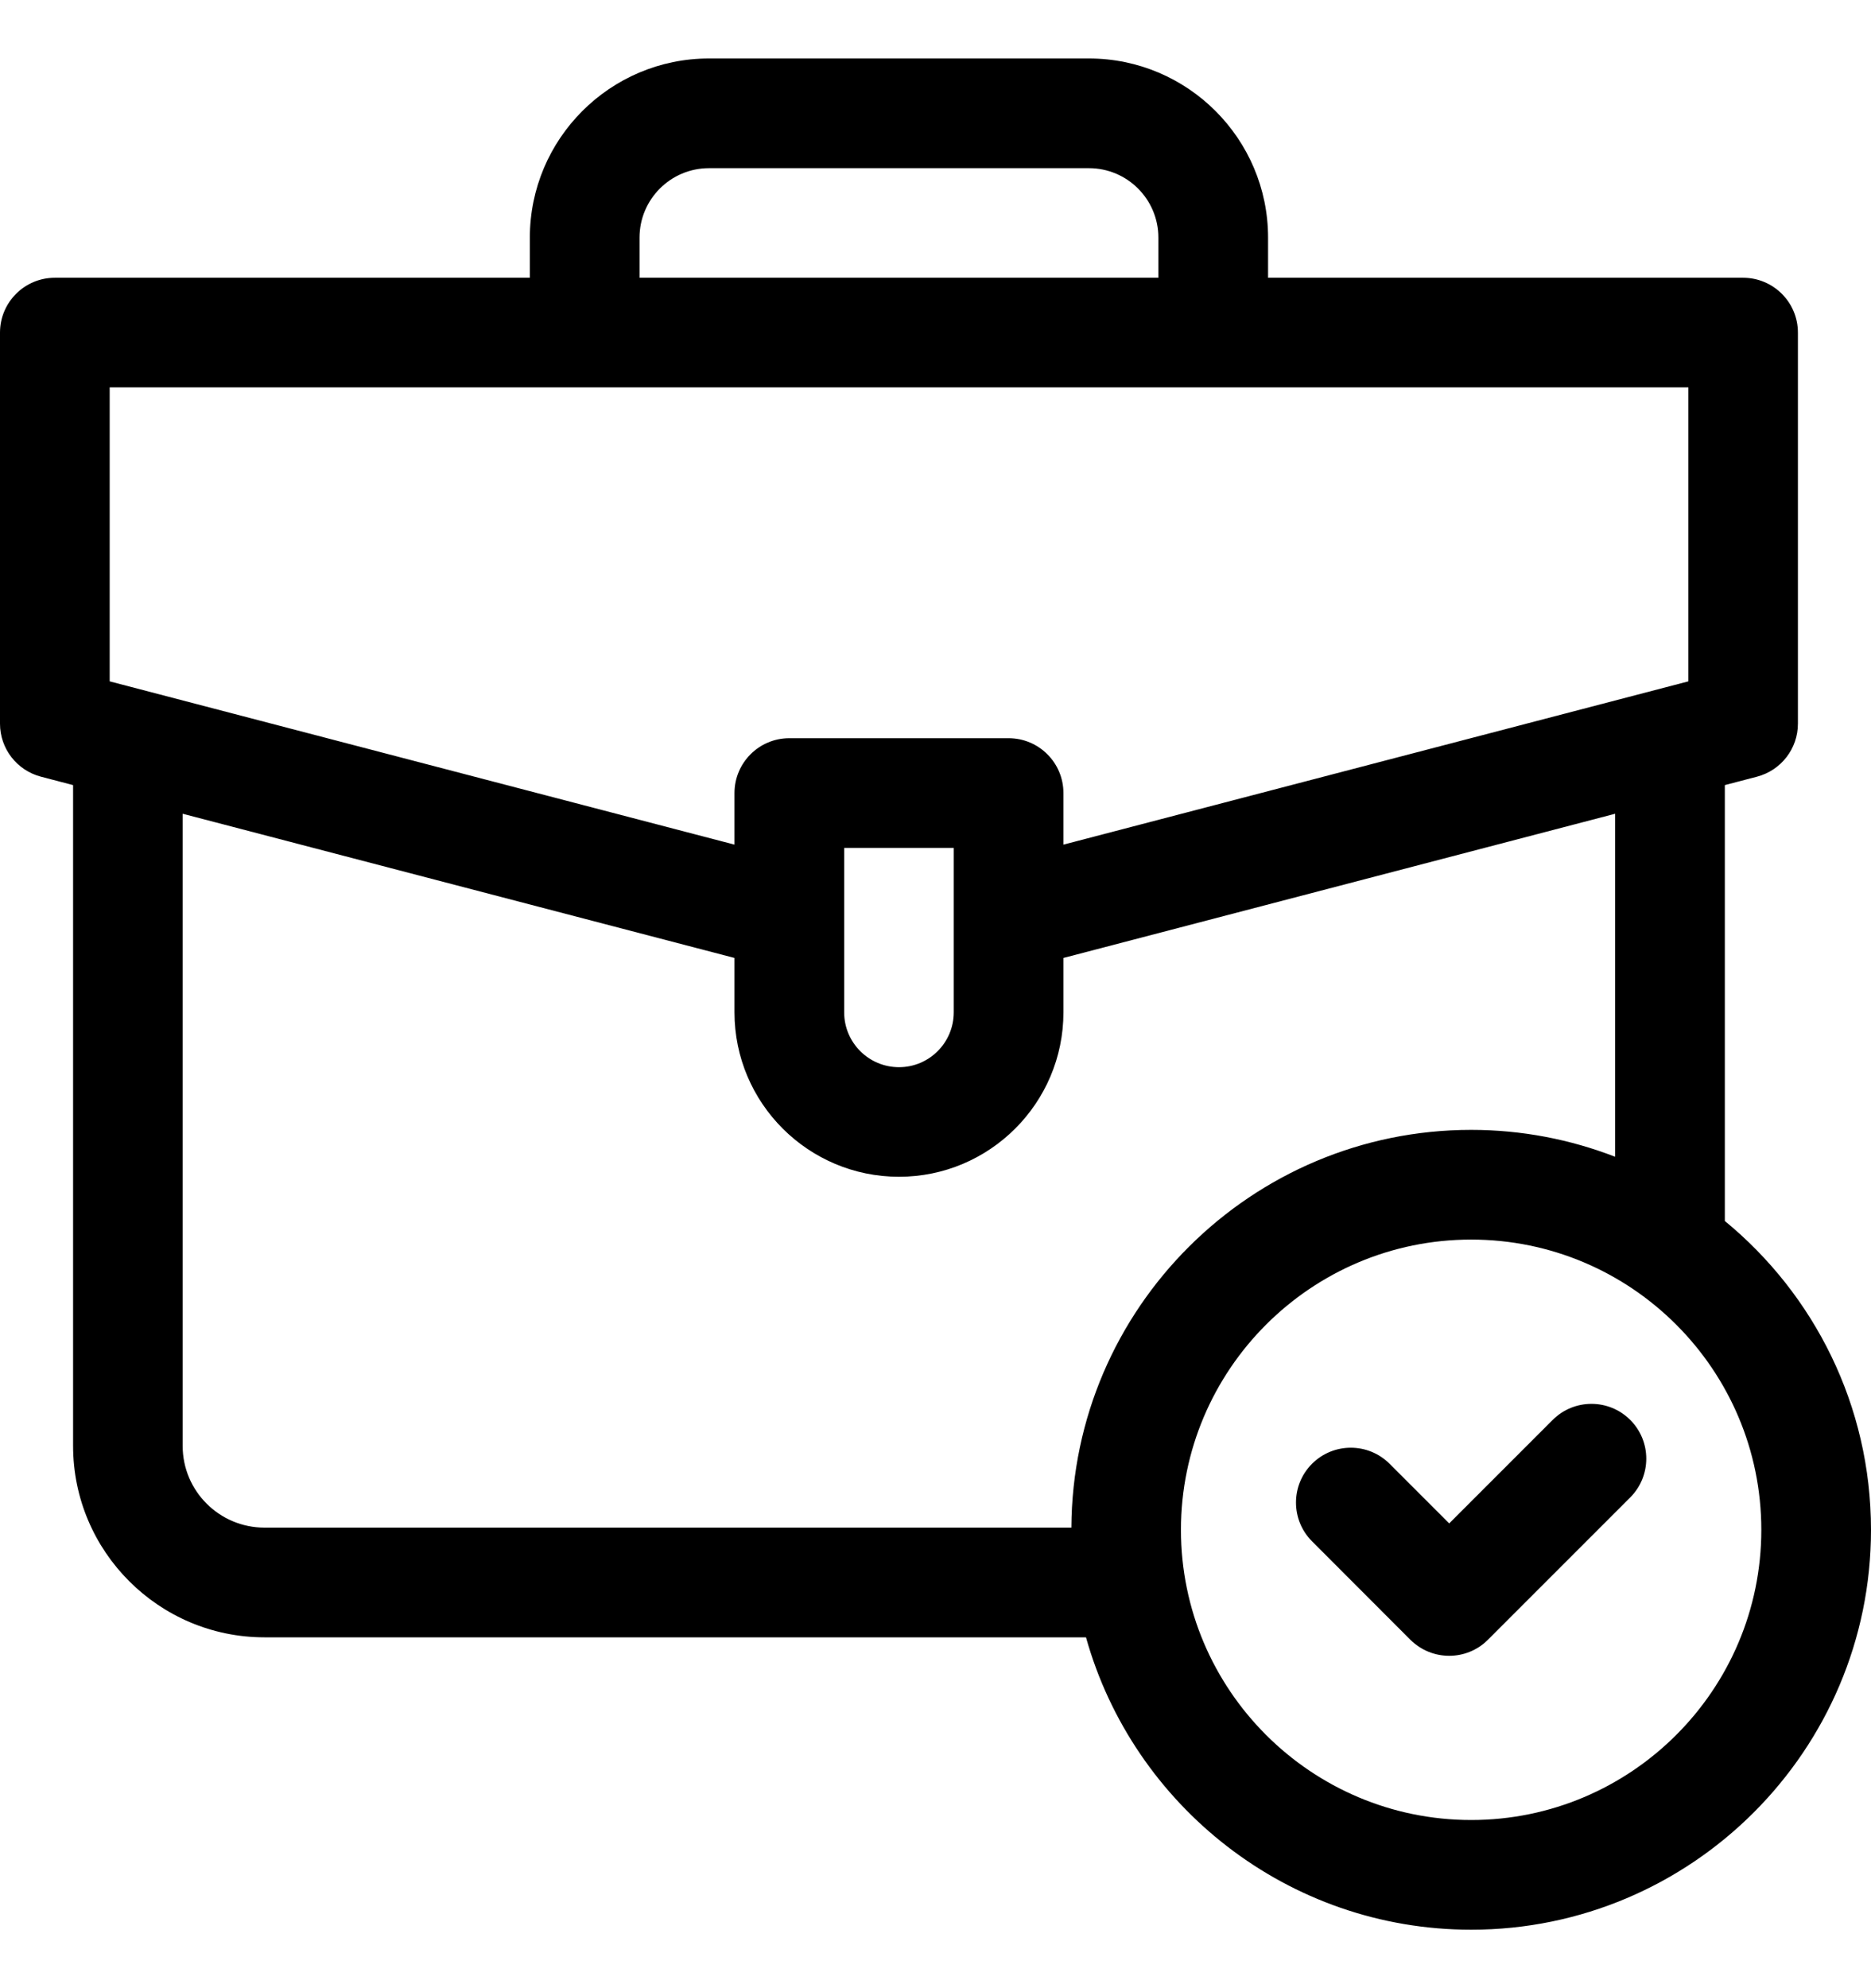 <svg width="16" height="17" viewBox="0 0 16 17" fill="none" xmlns="http://www.w3.org/2000/svg">
<g clip-path="url(#clip0_128_407)">
<path d="M14.75 10.44V6.713L15.025 6.641C15.231 6.587 15.375 6.401 15.375 6.188V2.844C15.375 2.585 15.165 2.375 14.906 2.375H10.844V2.032C10.844 1.187 10.156 0.5 9.312 0.5H6.063C5.218 0.5 4.531 1.187 4.531 2.032V2.375H0.469C0.21 2.375 0 2.585 0 2.844V6.188C0 6.401 0.144 6.587 0.35 6.641L0.625 6.713V12.363C0.625 13.266 1.359 14 2.262 14H9.287C9.69 15.44 11.014 16.5 12.581 16.5C14.466 16.5 16 14.966 16 13.081C16 12.018 15.513 11.067 14.75 10.44ZM5.469 2.032C5.469 1.704 5.735 1.438 6.063 1.438H9.312C9.64 1.438 9.906 1.704 9.906 2.032V2.375H5.469V2.032ZM0.938 3.312H14.438V5.826L9.094 7.222V6.781C9.094 6.522 8.884 6.312 8.625 6.312H6.75C6.491 6.312 6.281 6.522 6.281 6.781V7.222L0.938 5.826V3.312ZM8.156 7.25V8.656C8.156 8.915 7.946 9.125 7.688 9.125C7.429 9.125 7.219 8.915 7.219 8.656V7.25H8.156ZM1.562 12.363V6.958L6.281 8.191V8.656C6.281 9.432 6.912 10.062 7.688 10.062C8.463 10.062 9.094 9.432 9.094 8.656V8.191L13.812 6.958V9.891C13.43 9.743 13.015 9.661 12.581 9.661C10.701 9.661 9.171 11.185 9.162 13.062H2.262C1.876 13.062 1.562 12.749 1.562 12.363ZM12.581 15.562C11.212 15.562 10.099 14.449 10.099 13.081C10.099 11.712 11.212 10.599 12.581 10.599C13.949 10.599 15.062 11.712 15.062 13.081C15.062 14.449 13.949 15.562 12.581 15.562Z" fill="black"/>
<path d="M13.278 12.141L12.393 13.026L11.883 12.516C11.7 12.333 11.403 12.333 11.22 12.516C11.037 12.699 11.037 12.996 11.22 13.179L12.061 14.021C12.153 14.112 12.273 14.158 12.393 14.158C12.513 14.158 12.633 14.112 12.724 14.021L13.941 12.804C14.124 12.62 14.124 12.324 13.941 12.141C13.758 11.958 13.461 11.958 13.278 12.141Z" fill="black"/>
</g>
<defs>
<clipPath id="clip0_128_407">
<rect width="16" height="16" fill="white" transform="translate(0 0.5)"/>
</clipPath>
</defs>
</svg>
